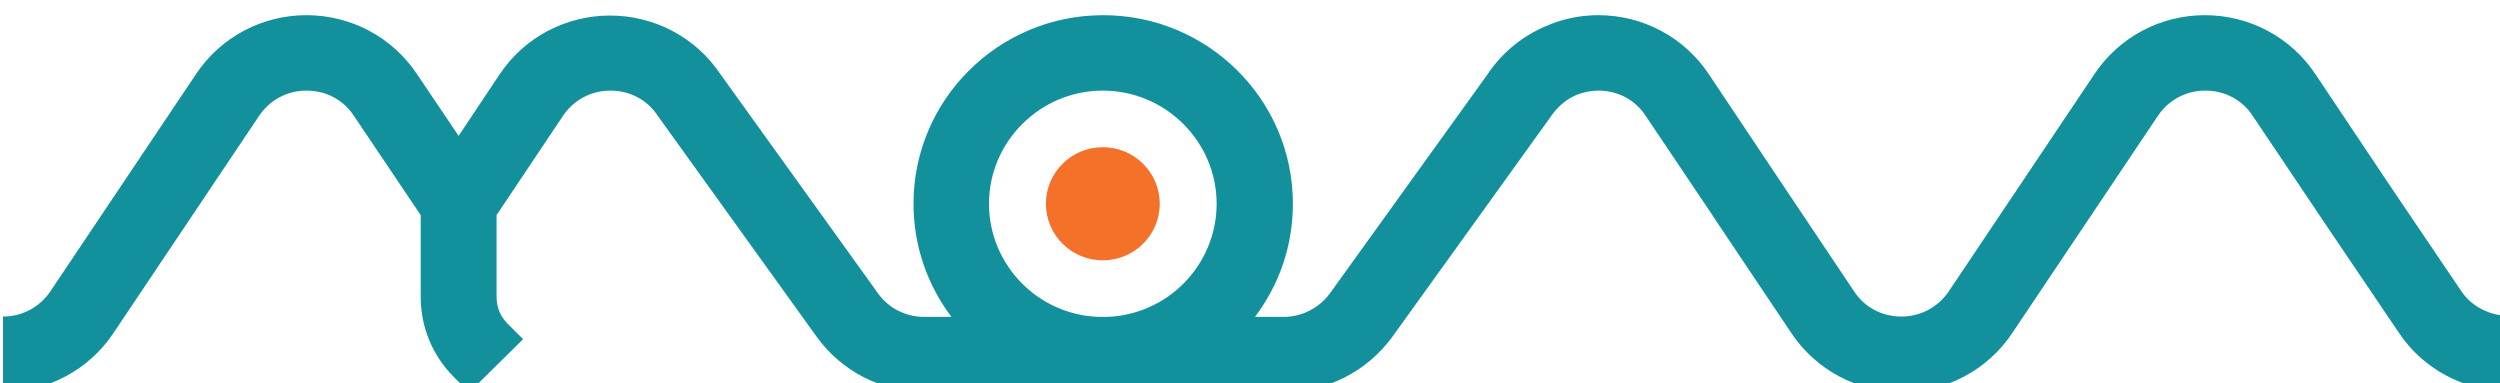 <svg width="137" height="21" viewBox="0 0 137 21" fill="none" xmlns="http://www.w3.org/2000/svg">
<path d="M60.434 14.266C62.157 14.266 63.553 12.878 63.553 11.166C63.553 9.454 62.157 8.066 60.434 8.066C58.712 8.066 57.316 9.454 57.316 11.166C57.316 12.878 58.712 14.266 60.434 14.266Z" fill="#F37128"/>
<path d="M134.883 15.961L130.871 10.029L126.879 4.056C125.528 2.03 123.262 0.832 120.829 0.832C118.397 0.832 116.131 2.03 114.779 4.056L106.796 15.961C106.214 16.829 105.258 17.346 104.197 17.346C103.137 17.346 102.181 16.85 101.599 15.961L97.254 9.471L93.636 4.056C92.285 2.03 90.019 0.832 87.586 0.832C86.817 0.832 86.068 0.956 85.362 1.183C85.341 1.183 85.32 1.204 85.299 1.204C85.195 1.245 85.07 1.286 84.967 1.328C83.574 1.865 82.368 2.795 81.515 4.077L72.888 16.064C72.305 16.87 71.349 17.366 70.351 17.366H68.771C70.081 15.63 70.85 13.501 70.85 11.166C70.85 5.461 66.193 0.832 60.455 0.832C54.717 0.832 50.06 5.461 50.06 11.166C50.06 13.481 50.829 15.63 52.139 17.366H50.642C49.644 17.366 48.688 16.891 48.106 16.064L39.457 4.035C38.106 2.03 35.84 0.852 33.428 0.852C30.996 0.852 28.73 2.051 27.378 4.077L25.133 7.446L22.846 4.056C21.495 2.03 19.229 0.832 16.796 0.832C14.364 0.832 12.098 2.03 10.746 4.056L2.763 15.961C2.181 16.829 1.224 17.346 0.164 17.346V21.479C2.596 21.479 4.863 20.281 6.214 18.255L14.197 6.35C14.779 5.482 15.736 4.965 16.796 4.965C17.856 4.965 18.813 5.461 19.395 6.35L23.054 11.786V16.271C23.054 17.924 23.698 19.474 24.863 20.653L25.715 21.5L28.667 18.586L27.815 17.738C27.42 17.346 27.212 16.829 27.212 16.271V11.786L30.85 6.35C31.432 5.482 32.389 4.965 33.449 4.965C34.509 4.965 35.465 5.461 36.048 6.35L44.759 18.462C46.131 20.363 48.334 21.479 50.684 21.479H59.333H60.268C60.33 21.479 60.413 21.479 60.476 21.479C60.538 21.479 60.621 21.479 60.684 21.479H61.723H70.372C72.721 21.479 74.925 20.343 76.297 18.462L84.967 6.412L85.008 6.35C85.382 5.813 85.881 5.399 86.463 5.172C86.817 5.048 87.191 4.965 87.586 4.965C88.646 4.965 89.603 5.461 90.185 6.35L93.823 11.765L94.177 12.303L98.168 18.255C99.52 20.281 101.786 21.479 104.218 21.479C106.651 21.479 108.917 20.281 110.268 18.255L118.251 6.35C118.834 5.482 119.79 4.965 120.85 4.965C121.91 4.965 122.867 5.461 123.449 6.35L127.461 12.323L131.474 18.255C132.763 20.198 135.029 21.417 137.378 21.438L137.42 17.304C136.588 17.304 135.507 16.891 134.883 15.961ZM60.434 4.965C63.865 4.965 66.671 7.756 66.671 11.166C66.671 14.514 63.989 17.263 60.642 17.366H60.226C56.879 17.263 54.197 14.514 54.197 11.166C54.197 7.756 57.004 4.965 60.434 4.965Z" fill="#12919C"/>
</svg>
